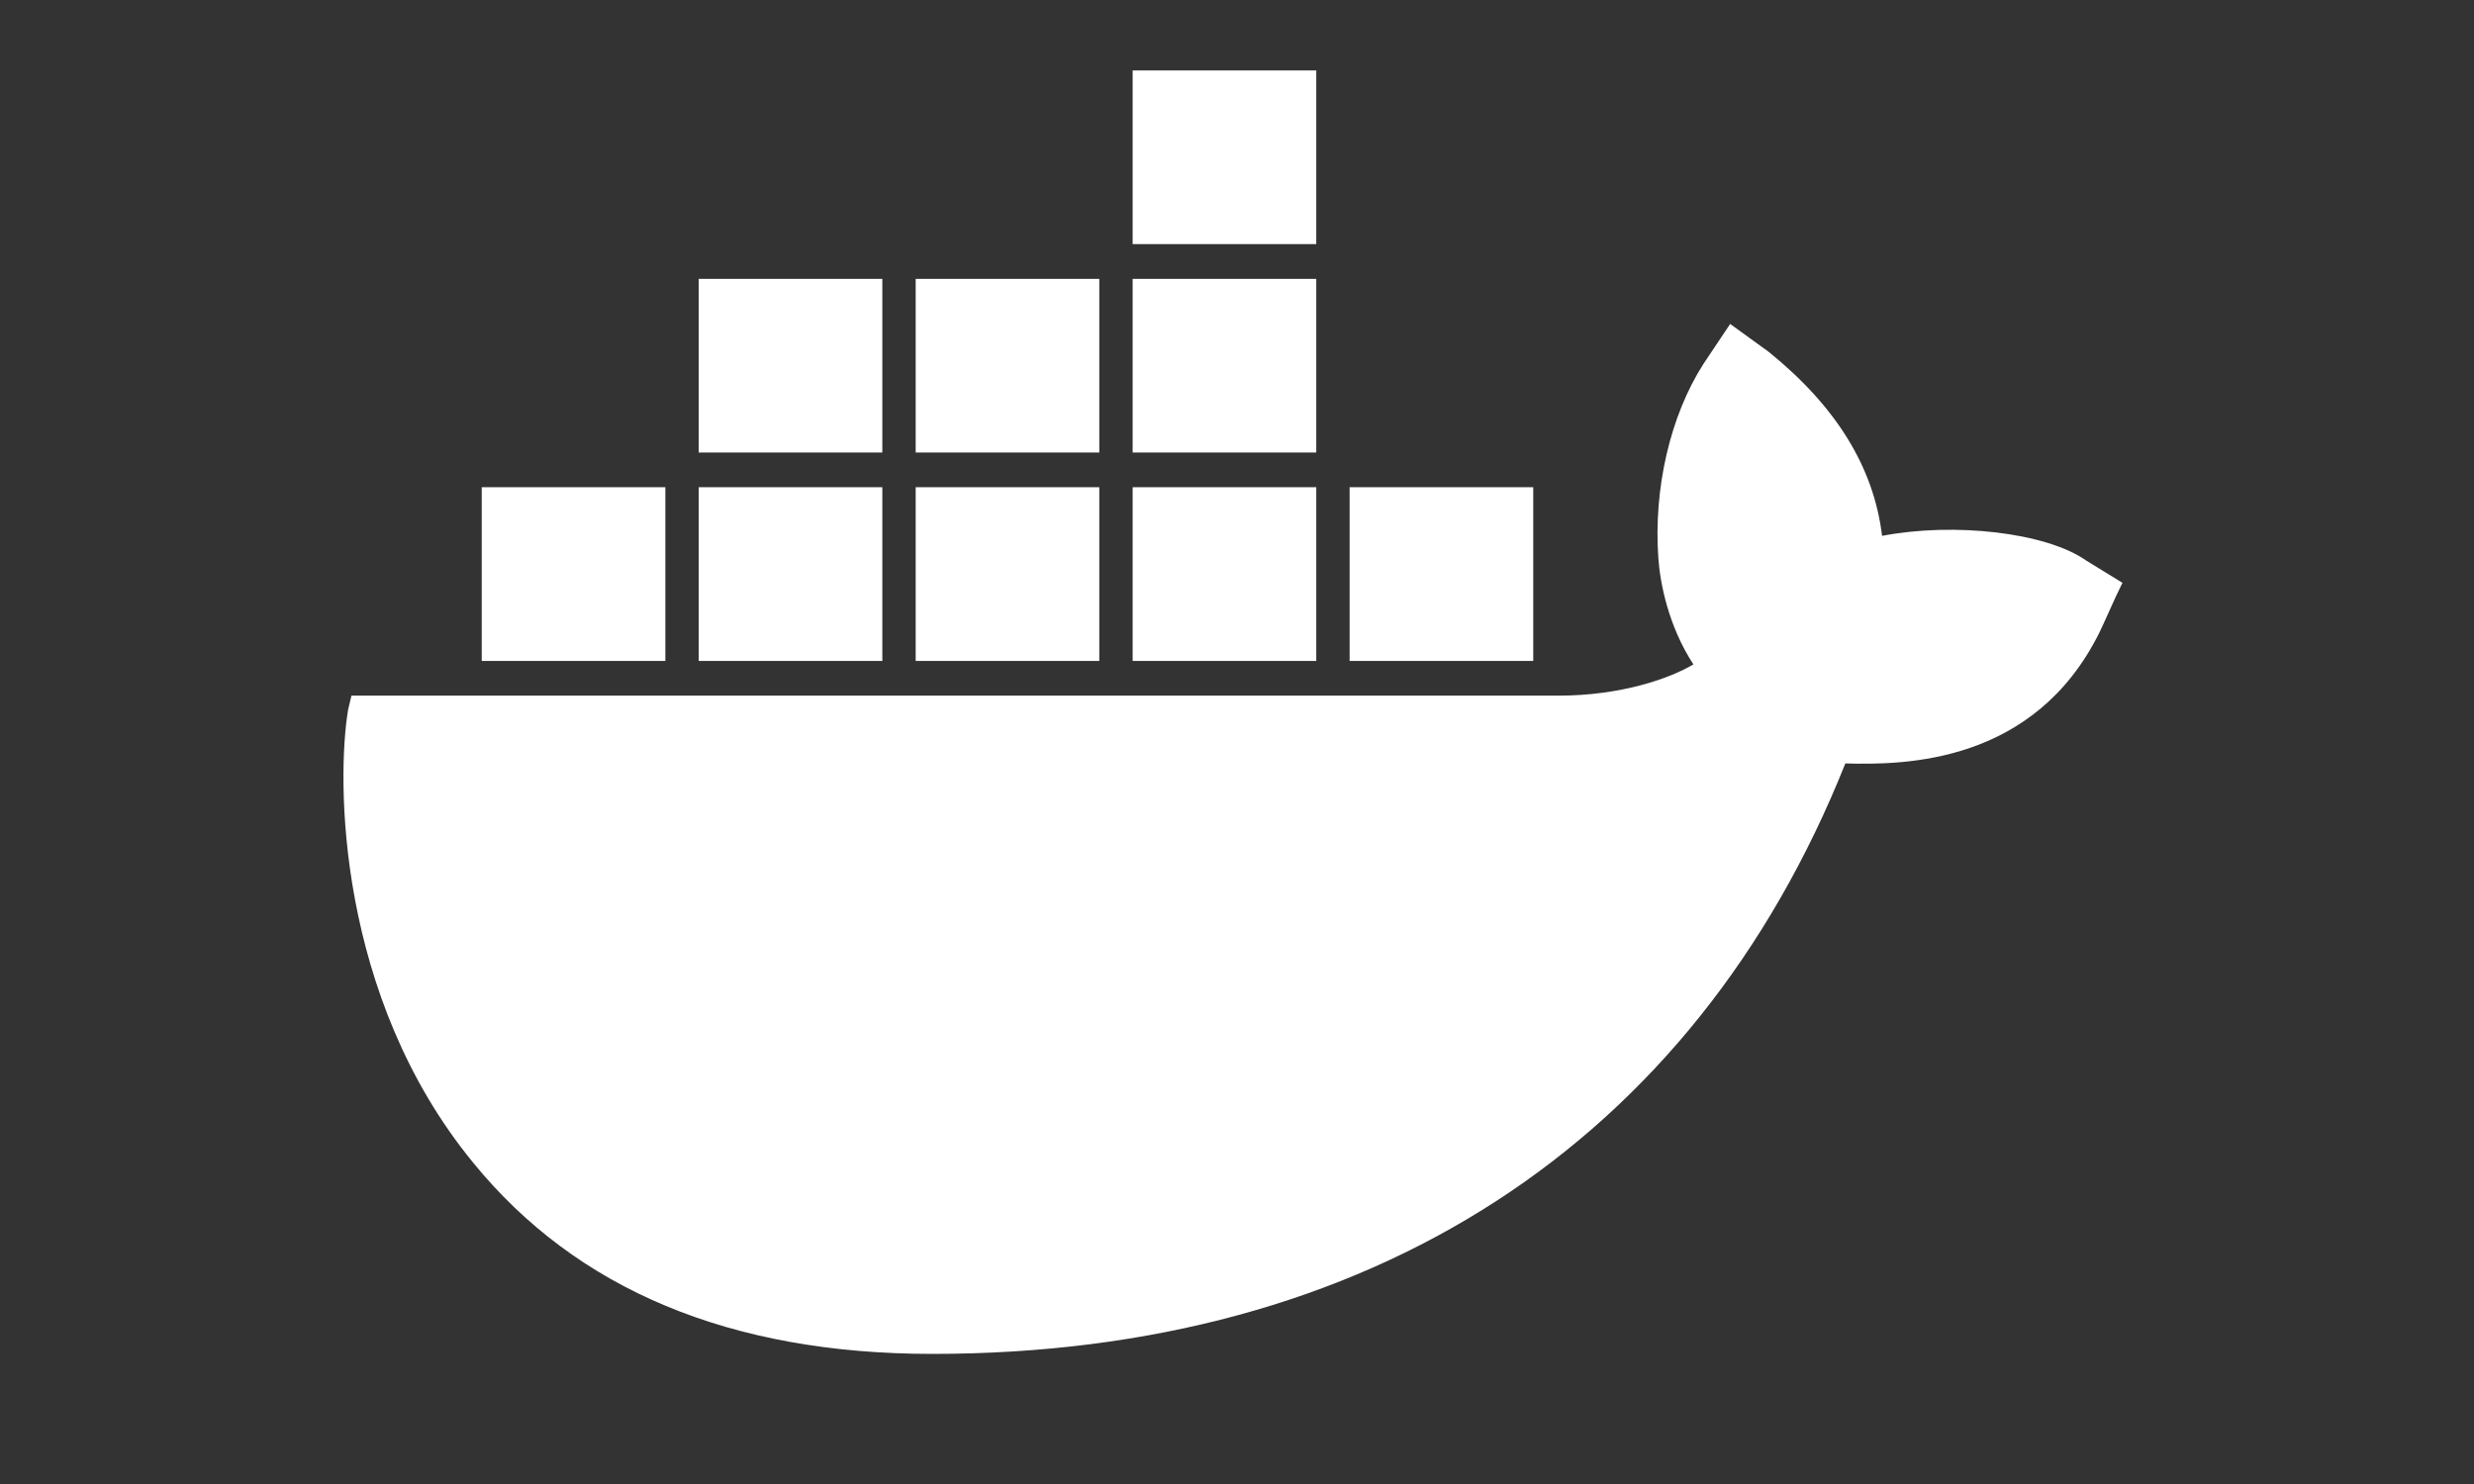 <svg width="50" height="30" xmlns="http://www.w3.org/2000/svg" xmlns:svg="http://www.w3.org/2000/svg" class="dicon   " preserveAspectRatio="xMidYMid meet">
 <rect width="100%" height="100%" fill="#333333" stroke="none"/>
 <g>
  <title>Layer 1</title>
  <g id="svg_1" fill-rule="evenodd" fill="#FFFFFF">
   <g id="docker"/>
   <path fill="#ffffff" id="svg_2" d="m42.153,11.325c-0.81,-0.562 -2.665,-0.772 -4.116,-0.492c-0.169,-1.404 -0.945,-2.633 -2.294,-3.722l-0.776,-0.562l-0.54,0.808c-0.675,1.053 -1.012,2.528 -0.911,3.932c0.034,0.492 0.202,1.369 0.708,2.142c-0.472,0.281 -1.451,0.632 -2.732,0.632l-24.389,0l-0.067,0.281c-0.236,1.404 -0.236,5.793 2.53,9.164c2.091,2.563 5.195,3.862 9.277,3.862c8.838,0 15.383,-4.248 18.452,-11.937c1.214,0.035 3.812,0 5.128,-2.633c0.034,-0.07 0.101,-0.211 0.337,-0.737l0.135,-0.281l-0.742,-0.456l0,0zm-15.551,-9.901l-3.711,0l0,3.511l3.711,0l0,-3.511l0,0zm0,4.213l-3.711,0l0,3.511l3.711,0l0,-3.511l0,0zm-4.385,0l-3.711,0l0,3.511l3.711,0l0,-3.511l0,0zm-4.385,0l-3.711,0l0,3.511l3.711,0l0,-3.511l0,0zm-4.385,4.213l-3.711,0l0,3.511l3.711,0l0,-3.511l0,0zm4.385,0l-3.711,0l0,3.511l3.711,0l0,-3.511l0,0zm4.385,0l-3.711,0l0,3.511l3.711,0l0,-3.511l0,0zm4.385,0l-3.711,0l0,3.511l3.711,0l0,-3.511l0,0zm4.385,0l-3.711,0l0,3.511l3.711,0l0,-3.511l0,0z"/>
  </g>
 </g>
</svg>
